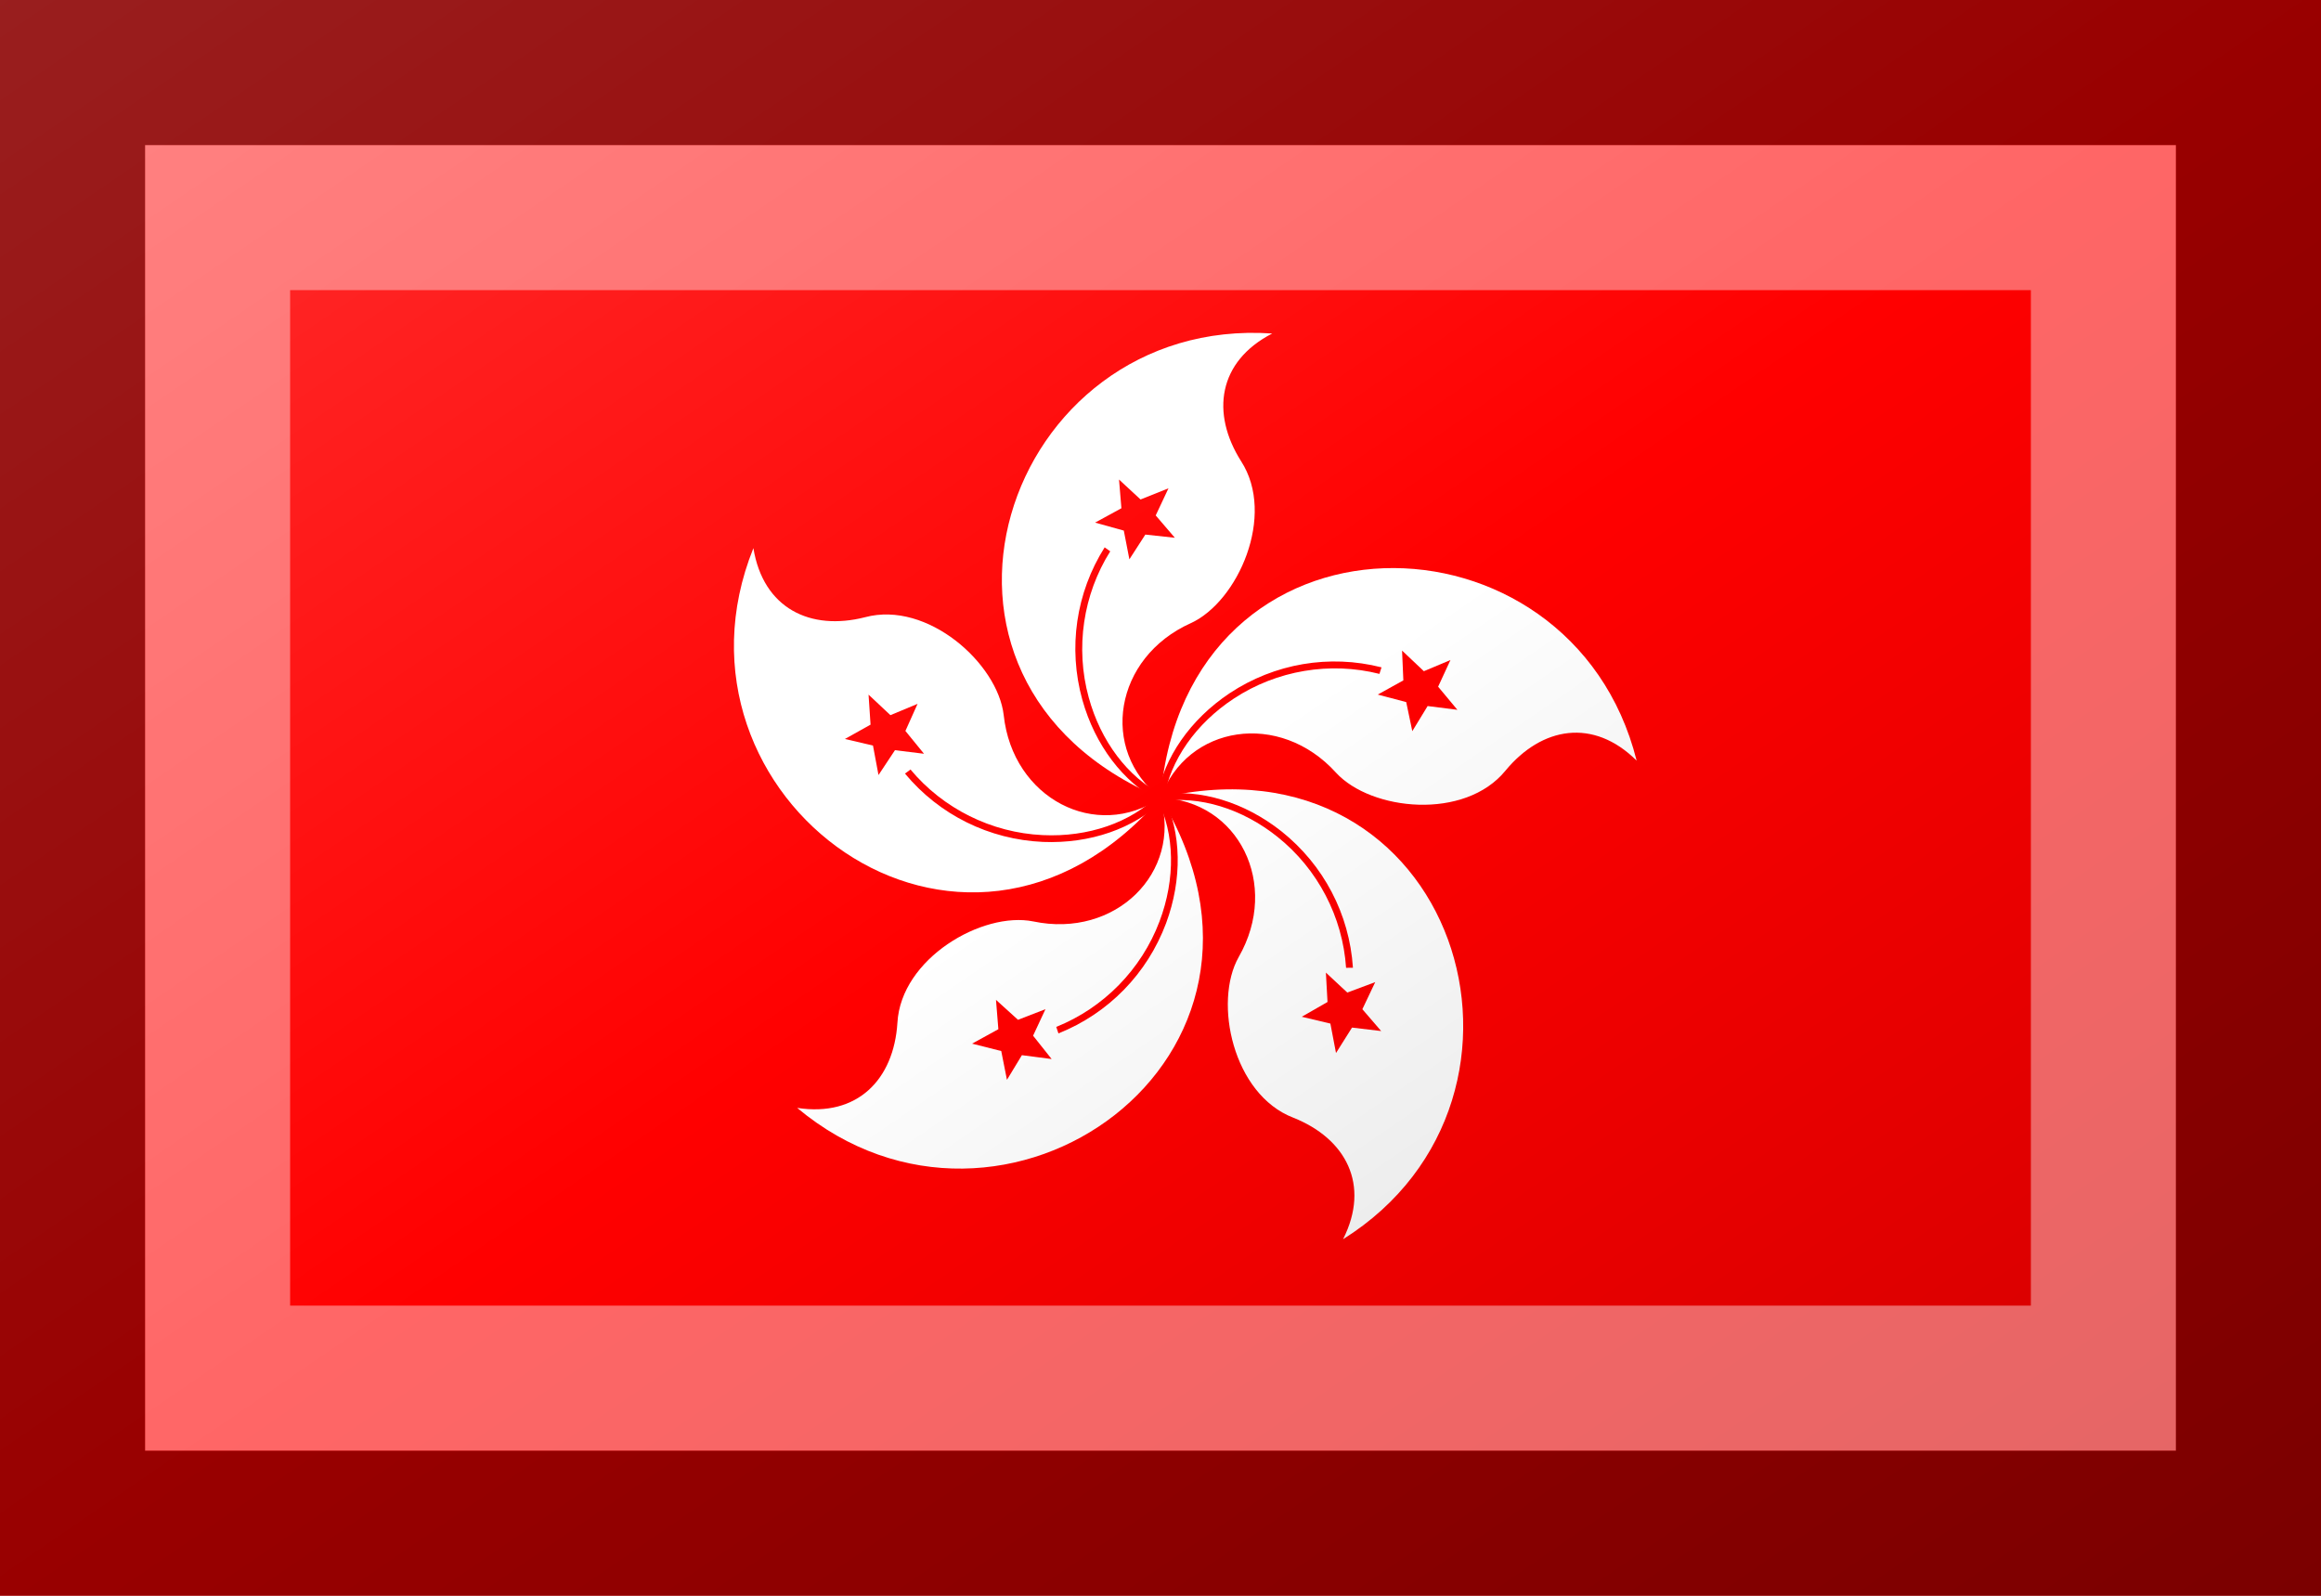 <?xml version="1.0"?>
<svg xmlns="http://www.w3.org/2000/svg" xmlns:xlink="http://www.w3.org/1999/xlink" version="1.1" width="576" height="396" viewBox="0 0 576 396">
<!-- Generated by Kreative Vexillo v1.0 -->
<style>
.red{fill:rgb(255,0,0);}
.white{fill:rgb(255,255,255);}
</style>
<defs>
<path id="petal" d="M 0.0 0.0 C -0.351 -0.148 -0.195 -0.605 0.14 -0.582 C 0.072 -0.547 0.063 -0.482 0.101 -0.422 C 0.145 -0.354 0.097 -0.246 0.038 -0.219 C -0.058 -0.176 -0.077 -0.06 -1.0000542E-4 1.4901161E-8 Z"/>
<path id="star" d="M -0.019 -0.33 L -0.039 -0.299 L -0.046 -0.335 L -0.082 -0.345 L -0.049 -0.363 L -0.052 -0.399 L -0.025 -0.374 L 0.01 -0.388 L -0.006 -0.354 L 0.018 -0.326 Z"/>
<path id="trace" d="M 0.002 -0.004 C -0.041 -0.026 -0.075 -0.071 -0.09 -0.126 C -0.107 -0.188 -0.097 -0.255 -0.063 -0.309 L -0.07 -0.314 C -0.106 -0.257 -0.116 -0.188 -0.098 -0.123 C -0.082 -0.066 -0.047 -0.02 -0.002 0.004 Z"/>
<linearGradient id="glaze" x1="0%" y1="0%" x2="100%" y2="100%">
<stop offset="0%" stop-color="rgb(255,255,255)" stop-opacity="0.2"/>
<stop offset="49.999%" stop-color="rgb(255,255,255)" stop-opacity="0.0"/>
<stop offset="50.001%" stop-color="rgb(0,0,0)" stop-opacity="0.0"/>
<stop offset="100%" stop-color="rgb(0,0,0)" stop-opacity="0.2"/>
</linearGradient>
</defs>
<g>
<rect x="0" y="0" width="576" height="396" class="red"/>
<g>
<use xlink:href="#petal" transform="translate(288 198) scale(198 198) rotate(0)" class="white"/>
<use xlink:href="#star" transform="translate(288 198) scale(198 198) rotate(0)" class="red"/>
<use xlink:href="#trace" transform="translate(288 198) scale(198 198) rotate(0)" class="red"/>
<use xlink:href="#petal" transform="translate(288 198) scale(198 198) rotate(72)" class="white"/>
<use xlink:href="#star" transform="translate(288 198) scale(198 198) rotate(72)" class="red"/>
<use xlink:href="#trace" transform="translate(288 198) scale(198 198) rotate(72)" class="red"/>
<use xlink:href="#petal" transform="translate(288 198) scale(198 198) rotate(144)" class="white"/>
<use xlink:href="#star" transform="translate(288 198) scale(198 198) rotate(144)" class="red"/>
<use xlink:href="#trace" transform="translate(288 198) scale(198 198) rotate(144)" class="red"/>
<use xlink:href="#petal" transform="translate(288 198) scale(198 198) rotate(216)" class="white"/>
<use xlink:href="#star" transform="translate(288 198) scale(198 198) rotate(216)" class="red"/>
<use xlink:href="#trace" transform="translate(288 198) scale(198 198) rotate(216)" class="red"/>
<use xlink:href="#petal" transform="translate(288 198) scale(198 198) rotate(288)" class="white"/>
<use xlink:href="#star" transform="translate(288 198) scale(198 198) rotate(288)" class="red"/>
<use xlink:href="#trace" transform="translate(288 198) scale(198 198) rotate(288)" class="red"/>
</g>
</g>
<g>
<rect x="0" y="0" width="576" height="396" fill="url(#glaze)"/>
<path d="M 36 36 L 540 36 L 540 360 L 36 360 Z M 72 72 L 72 324 L 504 324 L 504 72 Z" fill="rgb(255,255,255)" opacity="0.4"/>
<path d="M 0 0 L 576 0 L 576 396 L 0 396 Z M 36 36 L 36 360 L 540 360 L 540 36 Z" fill="rgb(0,0,0)" opacity="0.4"/>
</g>
</svg>
